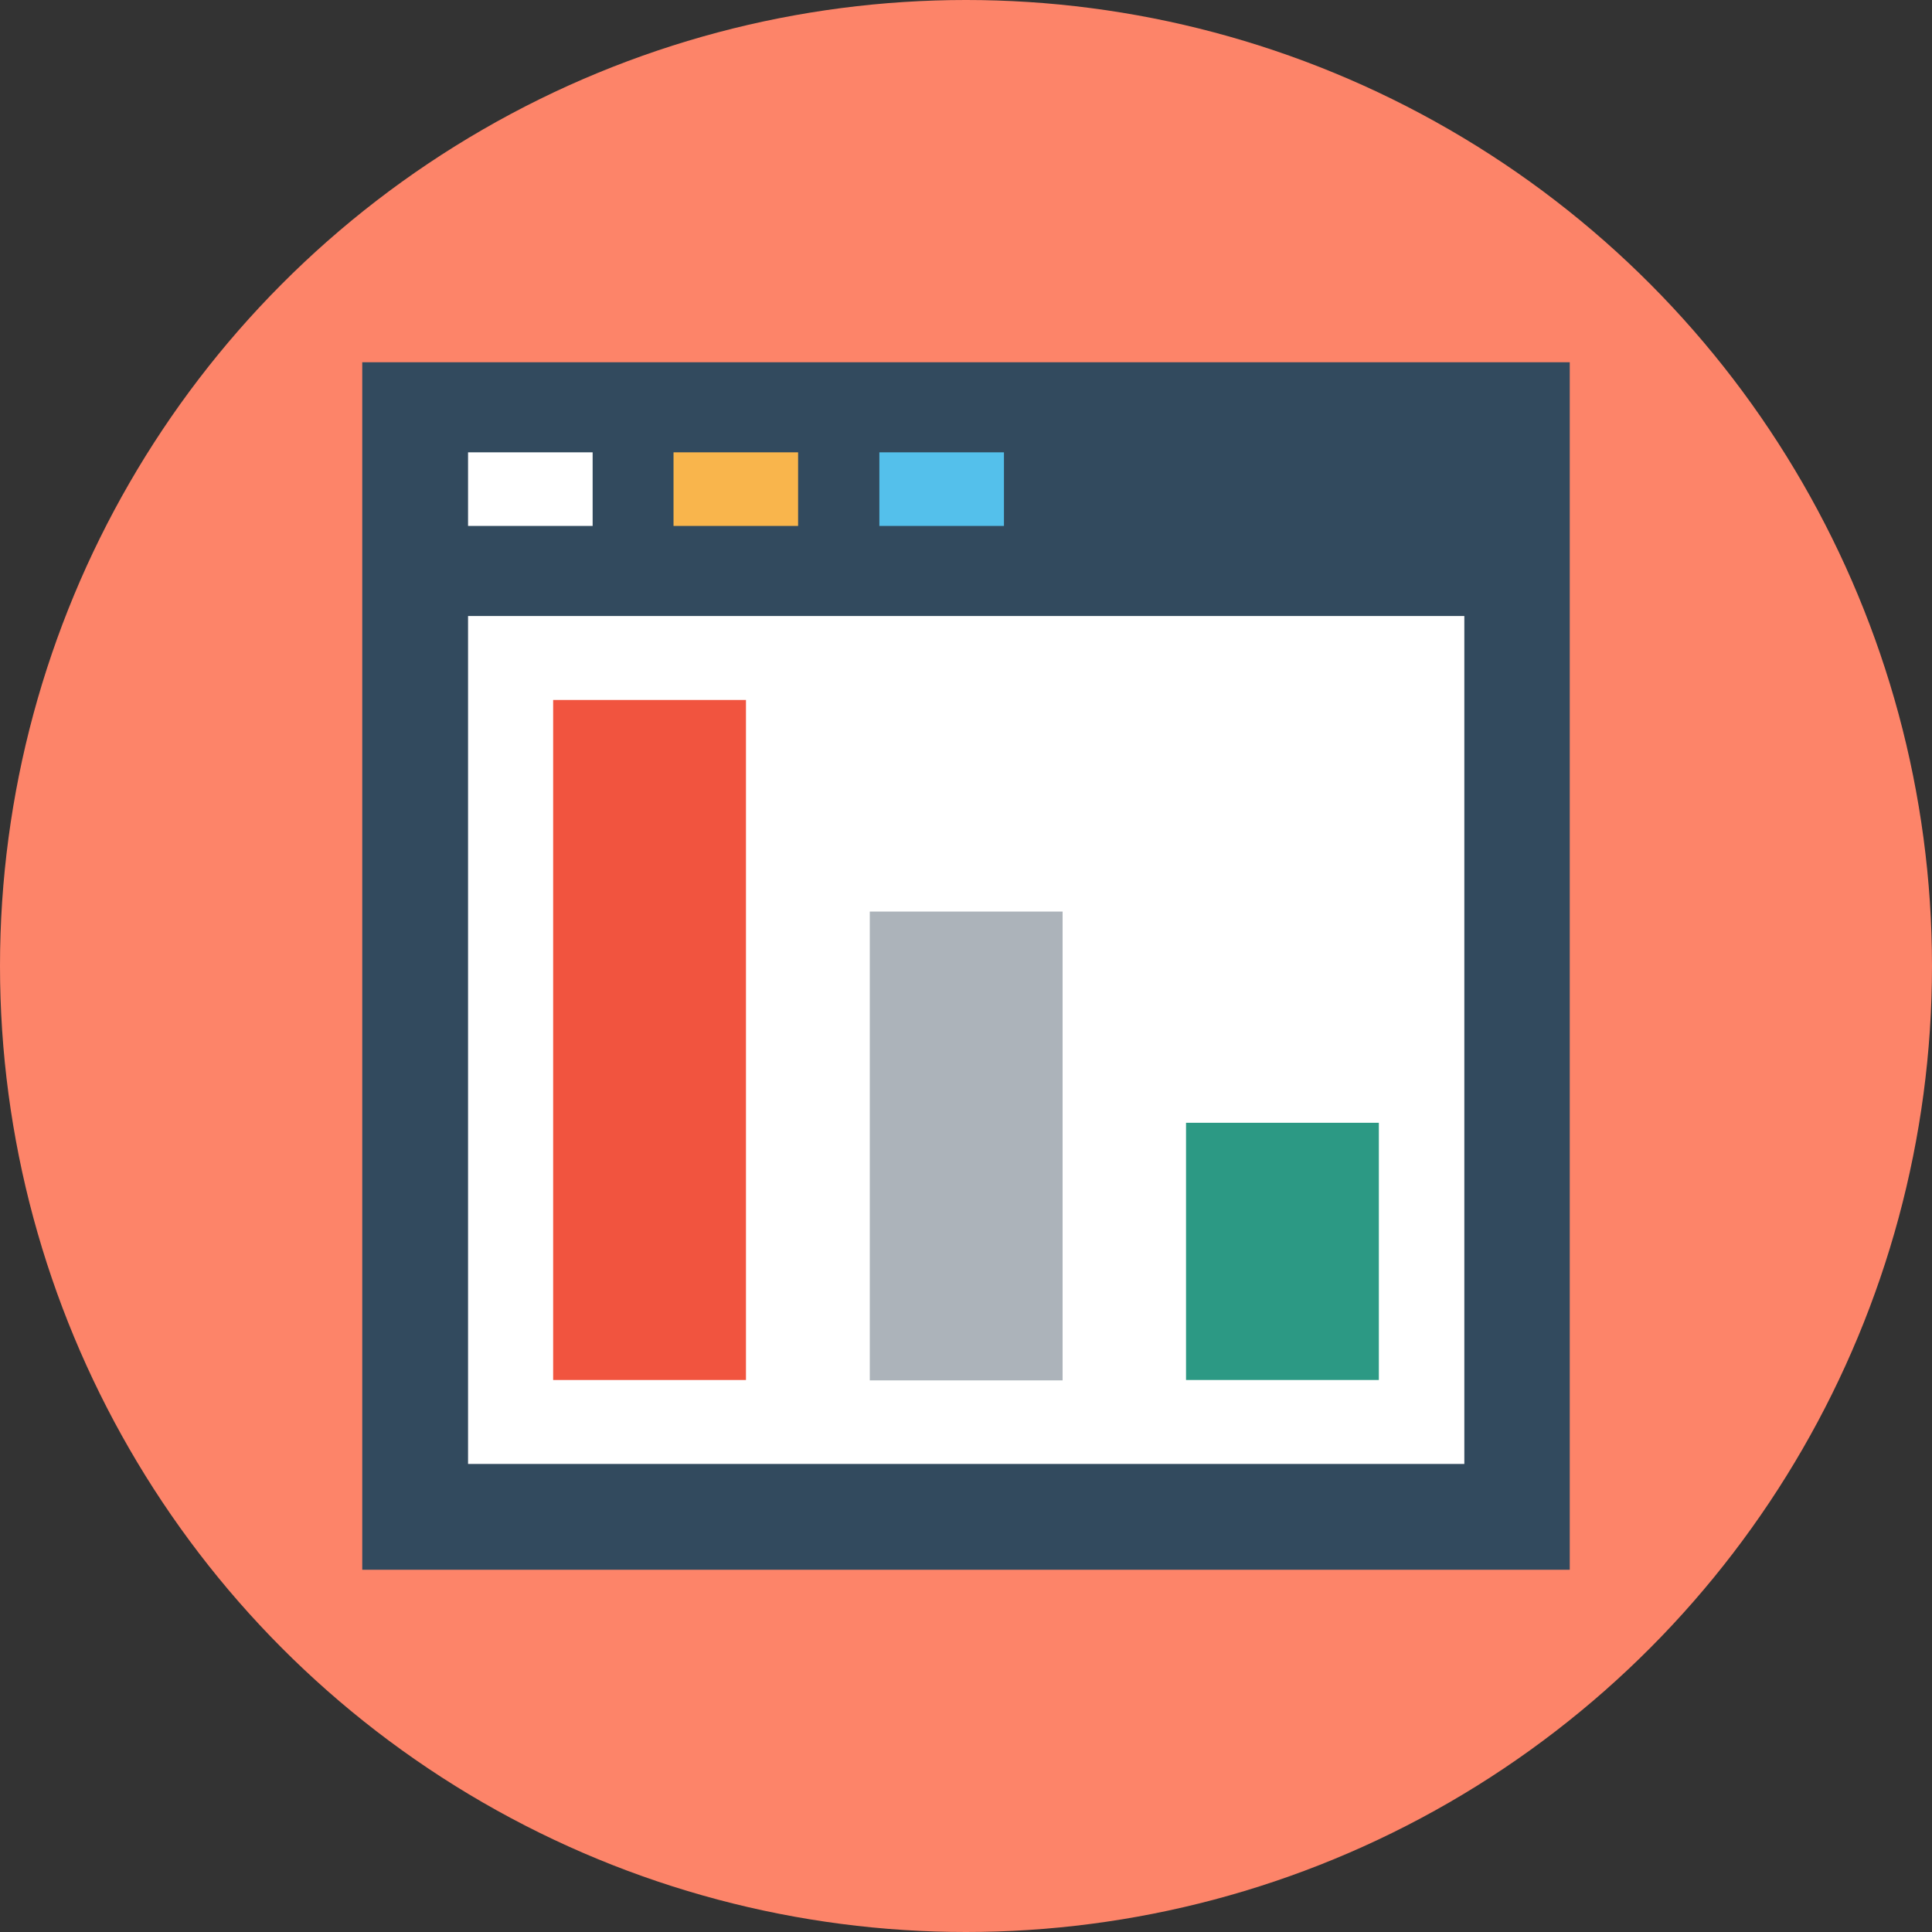 <?xml version="1.0" encoding="iso-8859-1"?>
<!-- Generator: Adobe Illustrator 19.0.0, SVG Export Plug-In . SVG Version: 6.00 Build 0)  -->
<svg version="1.1" id="Layer_1" xmlns="http://www.w3.org/2000/svg" xmlns:xlink="http://www.w3.org/1999/xlink" x="0px" y="0px"
	 viewBox="0 0 504 504" style="enable-background:new 0 0 504 504;" xml:space="preserve" height="90" width="90">
<rect x="0" y="0" width="504" height="504" fill="#333333" stroke="none"/>
<circle style="fill:#FD8469;" cx="252" cy="252" r="252"/>
<rect x="94.5" y="94.5" style="fill:#324A5E;" width="315" height="315"/>
<g>
	<rect x="122.1" y="160.7" style="fill:#FFFFFF;" width="259.9" height="221.2"/>
	<rect x="122.1" y="118" style="fill:#FFFFFF;" width="32.5" height="19.2"/>
</g>
<rect x="175.7" y="118" style="fill:#F9B54C;" width="32.5" height="19.2"/>
<rect x="229.4" y="118" style="fill:#54C0EB;" width="32.5" height="19.2"/>
<rect x="226.9" y="237.8" style="fill:#ACB3BA;" width="50.3" height="122.3"/>
<rect x="144.3" y="182.6" style="fill:#F1543F;" width="50.3" height="177.4"/>
<rect x="309.4" y="292.9" style="fill:#2C9984;" width="50.3" height="67.1"/>
<g>
</g>
<g>
</g>
<g>
</g>
<g>
</g>
<g>
</g>
<g>
</g>
<g>
</g>
<g>
</g>
<g>
</g>
<g>
</g>
<g>
</g>
<g>
</g>
<g>
</g>
<g>
</g>
<g>
</g>
</svg>
